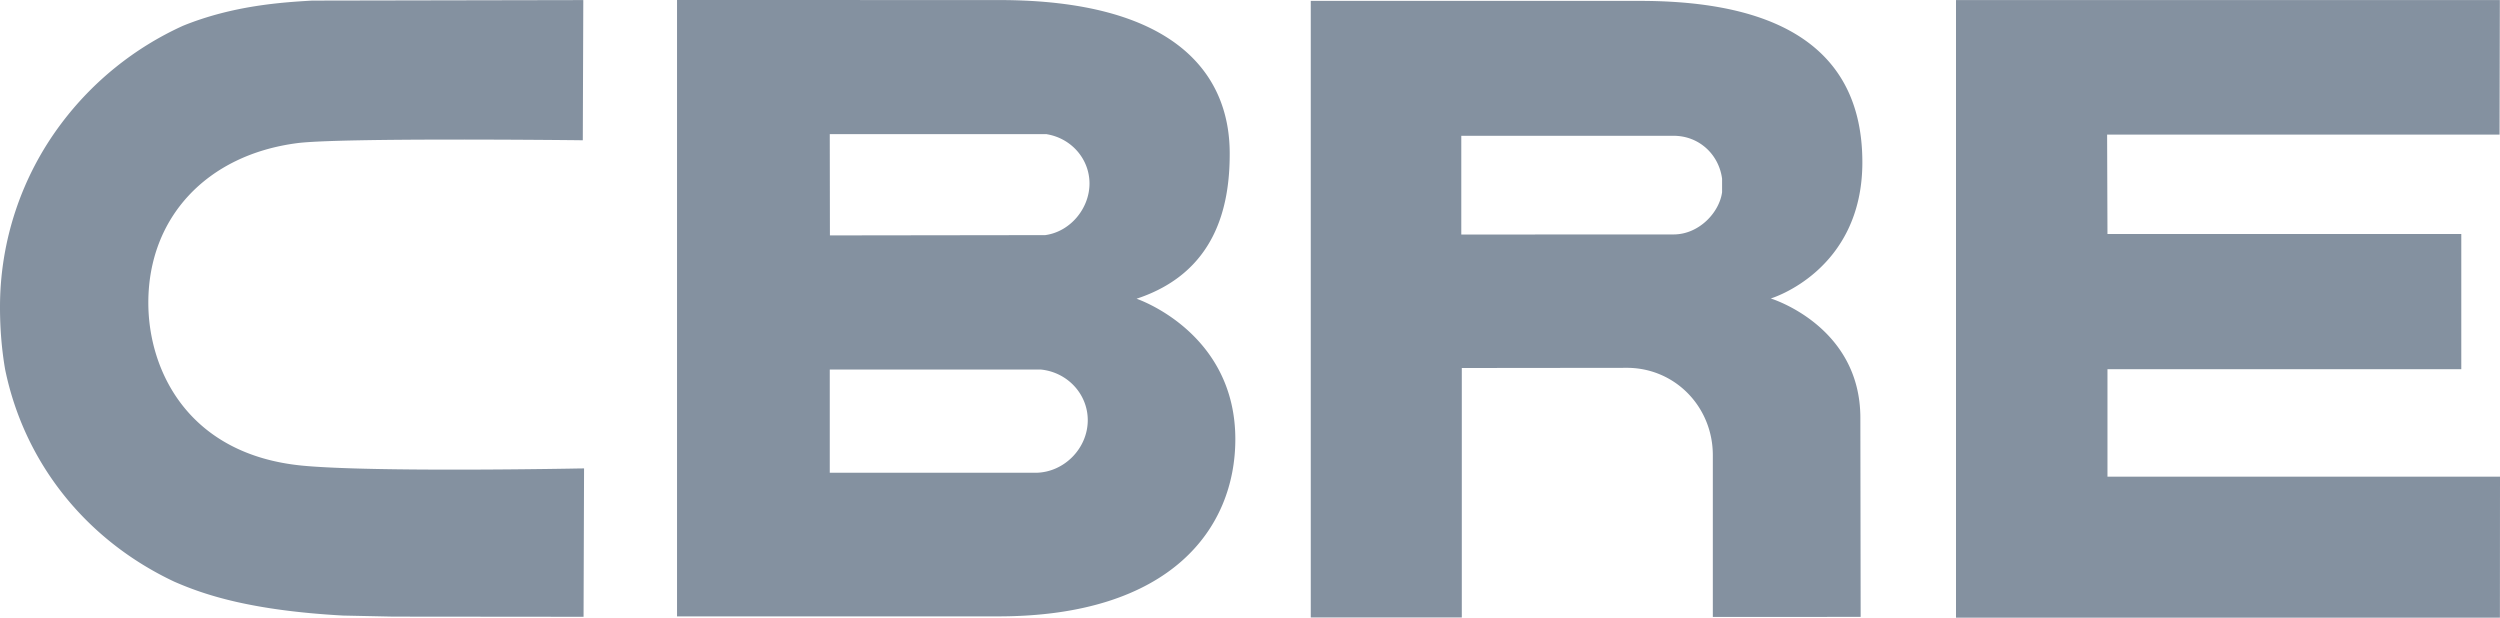 <svg width="85" height="21" fill="none" xmlns="http://www.w3.org/2000/svg"><path d="M38.643 10.157c2.686-.886 3.174-3.128 3.167-4.954-.005-2.789-1.986-5.201-7.848-5.201L23.019 0v20.957h10.915c5.897 0 8.067-3.01 8.067-6.025 0-3.65-3.358-4.775-3.358-4.775zM28.213 4.56h7.366l.027.006c.832.146 1.437.849 1.437 1.674 0 .843-.649 1.638-1.506 1.754l-7.32.01-.005-3.444zm7.012 11.514h-7.013v-3.509h7.185l.017.002c.893.102 1.57.84 1.57 1.719 0 .956-.8 1.773-1.759 1.788zM66.504.003h18.491l-.01 4.574H71.642l.012 3.378h12.03v4.597h-12.03v3.655H85L84.997 21H66.504V.003zM55.748.03H44.566v20.964h5.135v-8.482l5.655-.006c1.62.024 2.88 1.343 2.88 2.97v5.5l5.026-.002-.01-6.766c0-3.135-3.046-4.06-3.046-4.06s3.114-.927 3.114-4.632C63.32.982 59.4.03 55.748.03zm2.803 6.504c-.092.69-.785 1.437-1.65 1.437l-7.217.003V4.617h7.22c.862 0 1.538.631 1.647 1.46v.457zM19.69 15.928c-.074.002-7.02.135-9.417-.097-3.862-.376-5.23-3.22-5.23-5.54 0-2.894 1.985-5.024 5.06-5.424 1.462-.19 9.46-.1 9.544-.1l.168.003.017-4.768-.17.001L10.61.02C9.603.08 7.932.182 6.221.877a10.718 10.718 0 00-4.142 3.329A10.373 10.373 0 000 10.454c0 .713.057 1.42.173 2.1.651 3.178 2.747 5.808 5.753 7.223 1.015.444 2.58.977 5.737 1.152l1.7.036 6.311.006h.167l.017-5.045-.168.002z" fill="#8491A0"/></svg>